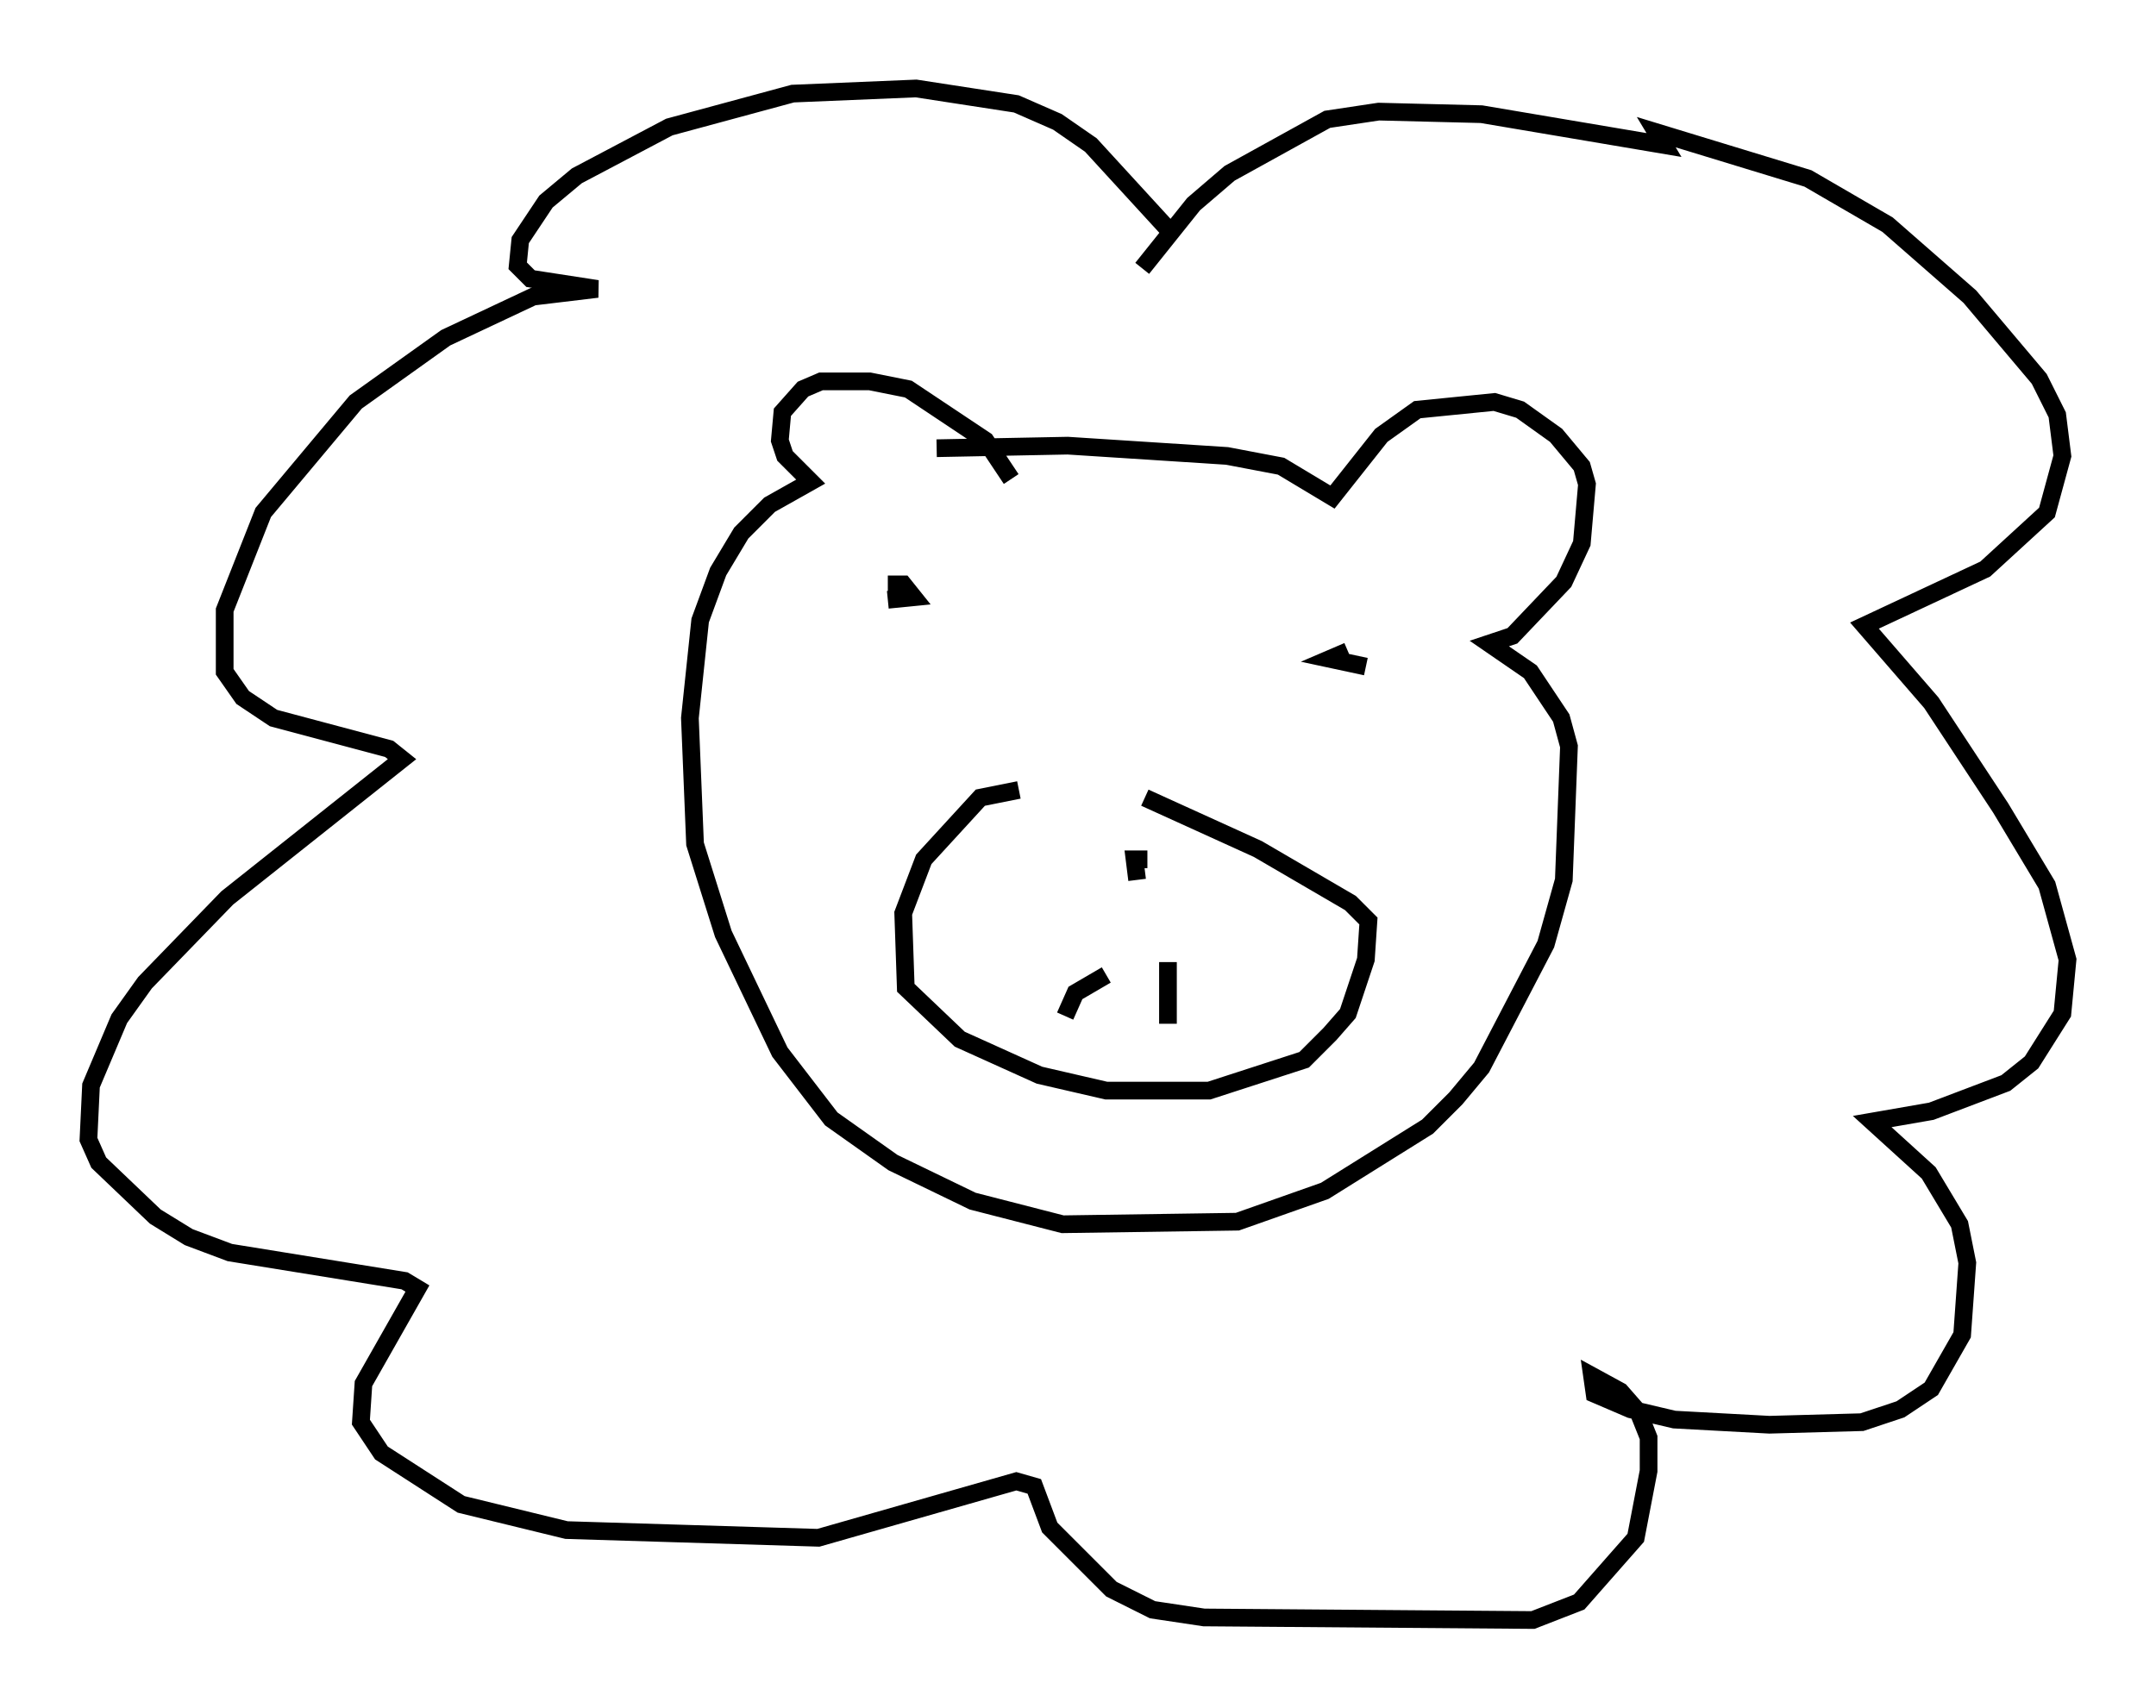 <?xml version="1.0" encoding="utf-8" ?>
<svg baseProfile="full" height="96.57" version="1.1" width="121.843" xmlns="http://www.w3.org/2000/svg" xmlns:ev="http://www.w3.org/2001/xml-events" xmlns:xlink="http://www.w3.org/1999/xlink"><defs /><rect fill="white" height="96.57" width="121.843" x="0" y="0" /><path d="M58.017, 45.816 m-0.436, -1.162 l-2.179, 0.436 -3.196, 3.486 l-1.162, 3.05 0.145, 4.212 l3.05, 2.905 4.503, 2.034 l3.777, 0.872 5.81, 0.0 l5.374, -1.743 1.453, -1.453 l1.017, -1.162 1.017, -3.05 l0.145, -2.179 -1.017, -1.017 l-5.229, -3.05 -6.391, -2.905 m0.145, 3.486 l-0.726, 0.0 0.145, 1.162 m-1.743, 5.374 l-1.743, 1.017 -0.581, 1.307 m5.81, -3.05 l0.0, 3.486 m-15.832, -24.838 l0.872, 0.0 0.581, 0.726 l-1.453, 0.145 m26, 2.905 l-1.017, 0.436 2.034, 0.436 m-20.045, -10.603 l-1.453, -2.179 -4.358, -2.905 l-2.179, -0.436 -2.76, 0.0 l-1.017, 0.436 -1.162, 1.307 l-0.145, 1.598 0.291, 0.872 l1.453, 1.453 -2.324, 1.307 l-1.598, 1.598 -1.307, 2.179 l-1.017, 2.76 -0.581, 5.52 l0.291, 7.117 1.598, 5.084 l3.196, 6.682 2.905, 3.777 l3.486, 2.469 4.503, 2.179 l5.084, 1.307 9.877, -0.145 l4.939, -1.743 5.81, -3.631 l1.598, -1.598 1.453, -1.743 l3.631, -6.972 1.017, -3.631 l0.291, -7.553 -0.436, -1.598 l-1.743, -2.615 -2.324, -1.598 l1.307, -0.436 2.905, -3.05 l1.017, -2.179 0.291, -3.341 l-0.291, -1.017 -1.453, -1.743 l-2.034, -1.453 -1.453, -0.436 l-4.358, 0.436 -2.034, 1.453 l-2.76, 3.486 -2.905, -1.743 l-3.05, -0.581 -9.006, -0.581 l-7.408, 0.145 m13.508, -11.911 l-4.793, -5.229 -1.888, -1.307 l-2.324, -1.017 -5.665, -0.872 l-6.972, 0.291 -6.972, 1.888 l-5.229, 2.76 -1.743, 1.453 l-1.453, 2.179 -0.145, 1.453 l0.726, 0.726 3.777, 0.581 l-3.631, 0.436 -4.939, 2.324 l-5.084, 3.631 -5.229, 6.246 l-2.179, 5.52 0.0, 3.486 l1.017, 1.453 1.743, 1.162 l6.536, 1.743 0.726, 0.581 l-9.877, 7.844 -4.648, 4.793 l-1.453, 2.034 -1.598, 3.777 l-0.145, 3.05 0.581, 1.307 l3.196, 3.05 1.888, 1.162 l2.324, 0.872 9.877, 1.598 l0.726, 0.436 -3.05, 5.374 l-0.145, 2.179 1.162, 1.743 l4.503, 2.905 5.955, 1.453 l14.235, 0.436 11.184, -3.196 l1.017, 0.291 0.872, 2.324 l3.486, 3.486 2.324, 1.162 l2.905, 0.436 18.592, 0.145 l2.615, -1.017 3.196, -3.631 l0.726, -3.777 0.0, -1.888 l-0.581, -1.453 -1.017, -1.162 l-1.598, -0.872 0.145, 1.017 l2.034, 0.872 2.469, 0.581 l5.374, 0.291 5.229, -0.145 l2.179, -0.726 1.743, -1.162 l1.743, -3.05 0.291, -4.067 l-0.436, -2.179 -1.743, -2.905 l-3.196, -2.905 3.341, -0.581 l4.212, -1.598 1.453, -1.162 l1.743, -2.76 0.291, -3.05 l-1.162, -4.212 -2.615, -4.358 l-3.922, -5.955 -3.777, -4.358 l6.827, -3.196 3.486, -3.196 l0.872, -3.196 -0.291, -2.324 l-1.017, -2.034 -3.922, -4.648 l-4.648, -4.067 -4.503, -2.615 l-8.57, -2.615 0.436, 0.726 l-10.313, -1.743 -5.81, -0.145 l-2.905, 0.436 -5.52, 3.05 l-2.034, 1.743 -2.905, 3.631 " fill="none" stroke="black" stroke-width="1" /></svg>